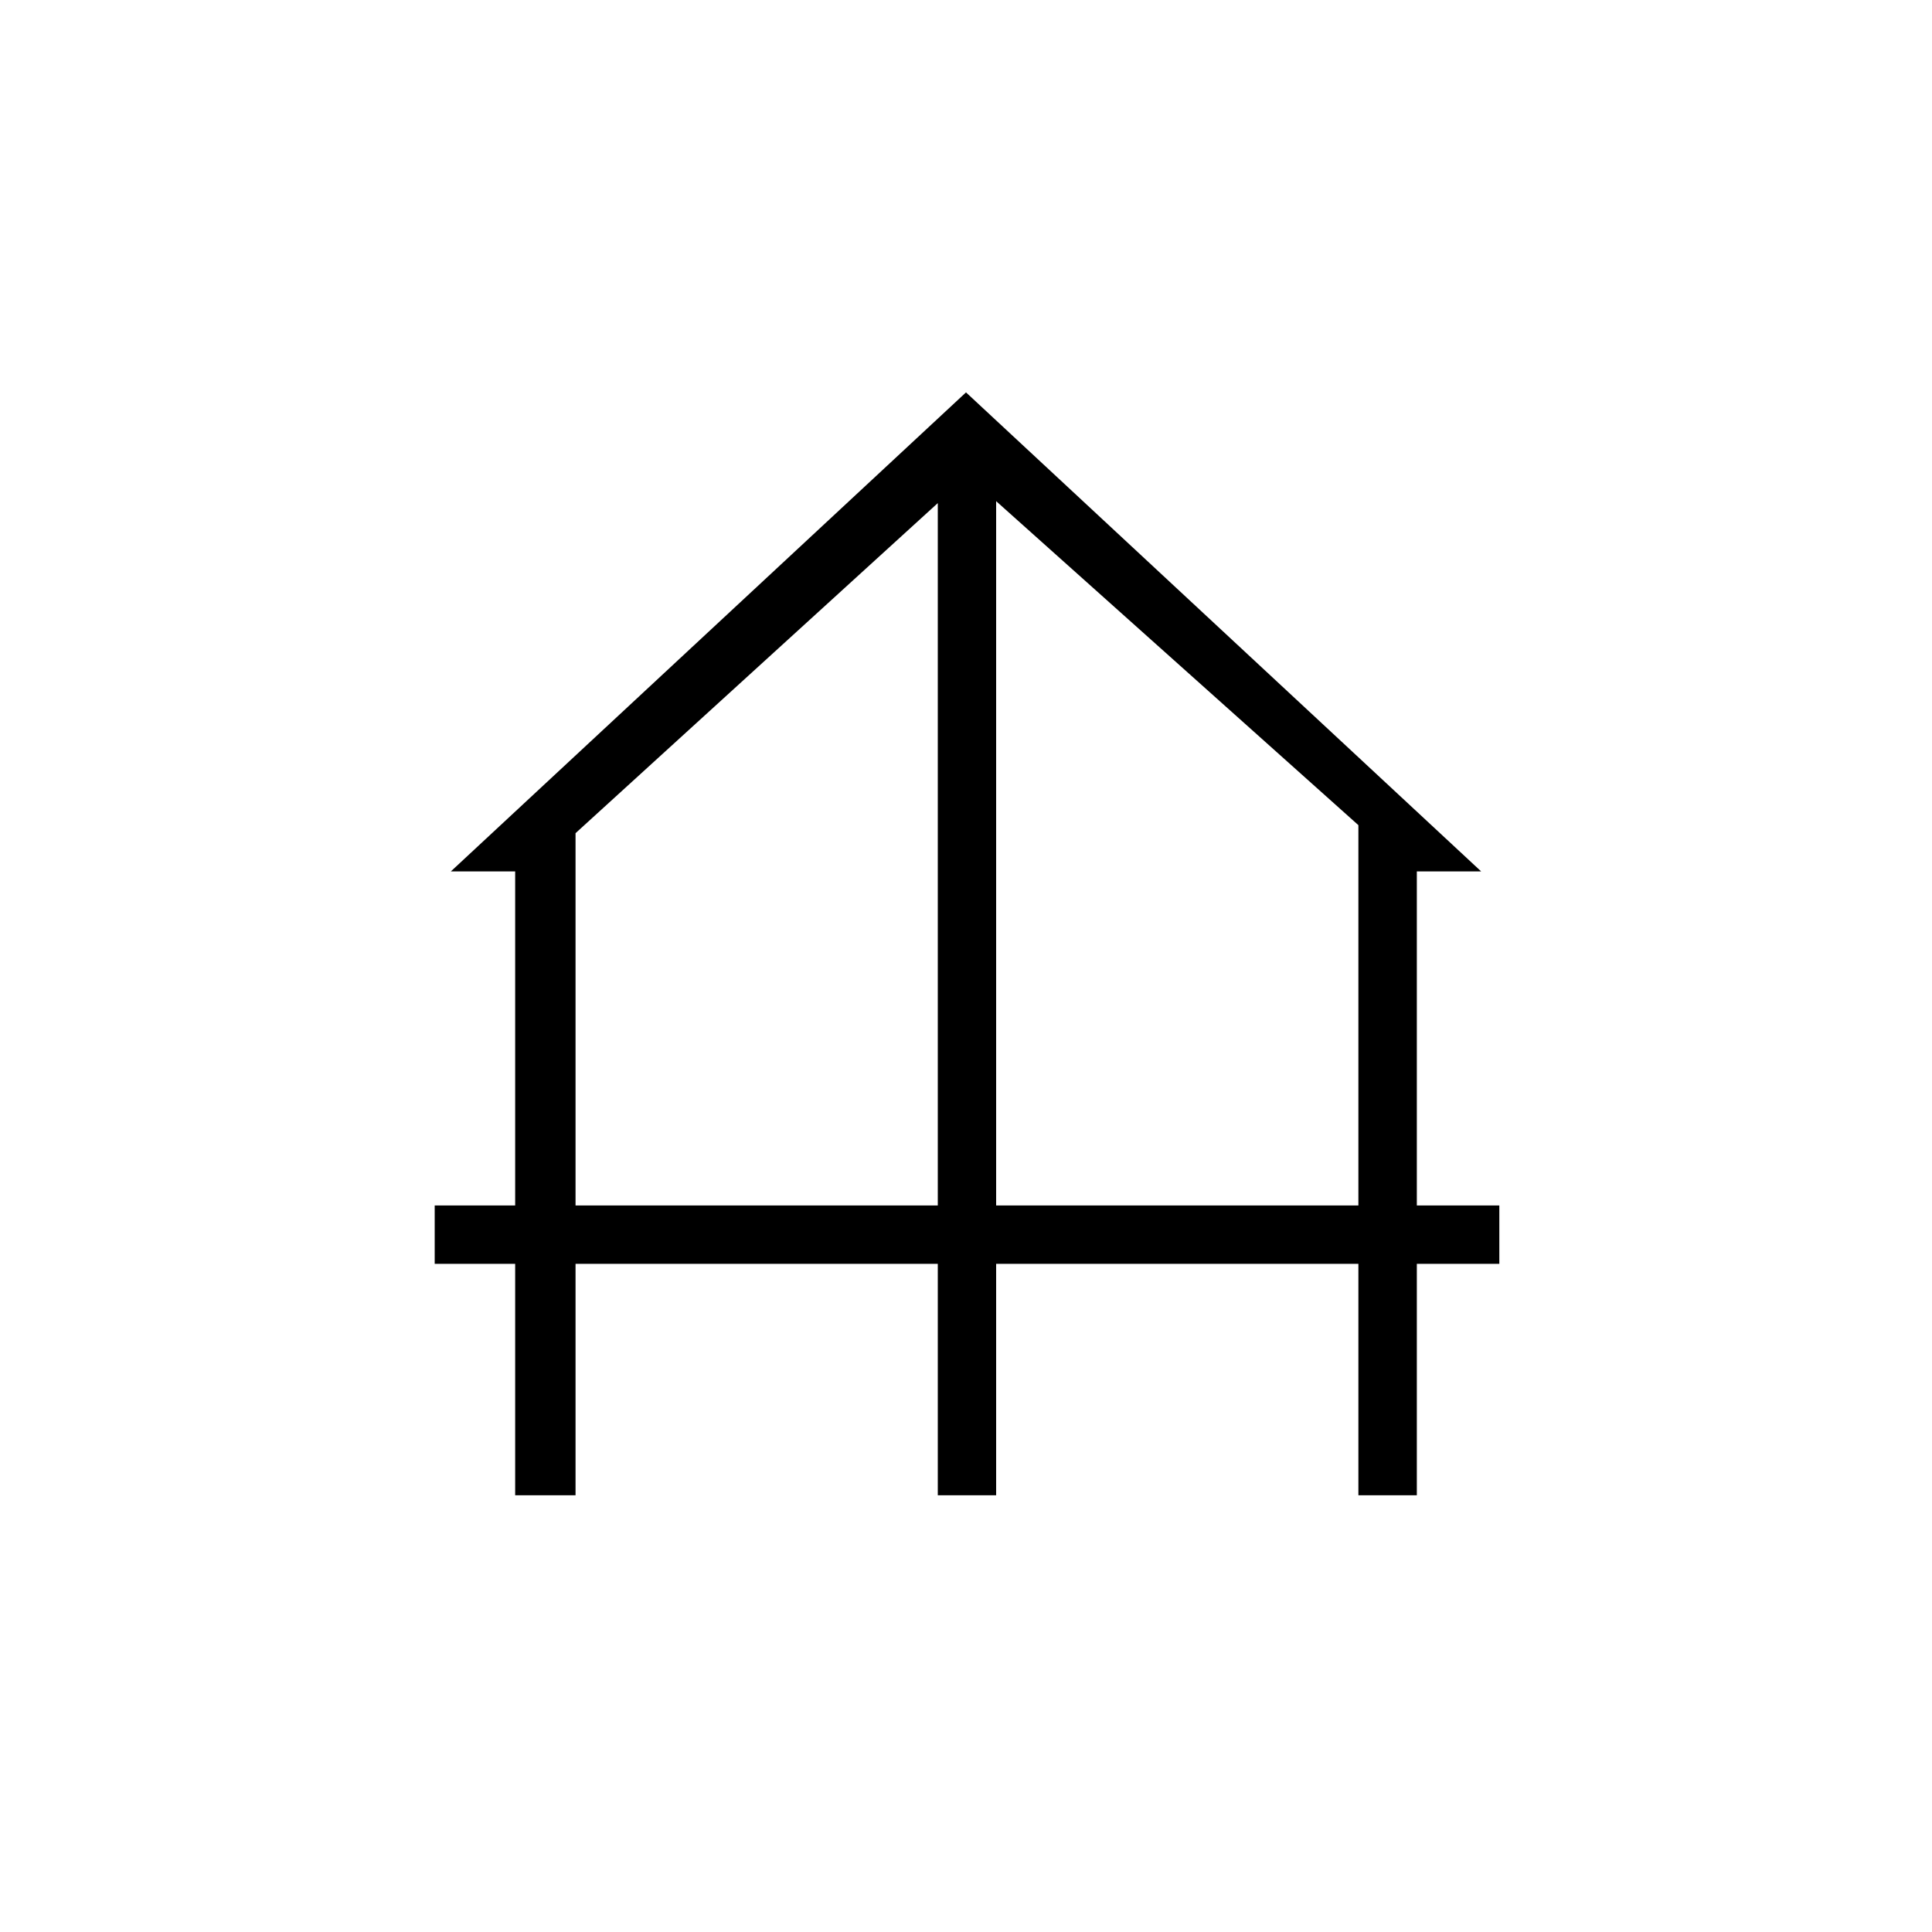 <svg xmlns="http://www.w3.org/2000/svg" height="20" width="20"><path d="M5.333 15.479V13.083H4.5V12.479H5.333V9.021H4.667L10 4.062L15.333 9.021H14.667V12.479H15.521V13.083H14.667V15.479H14.062V13.083H10.312V15.479H9.708V13.083H5.958V15.479ZM5.958 12.479H9.708V5.208L5.958 8.625ZM10.312 12.479H14.062V8.542L10.312 5.188Z"/></svg>